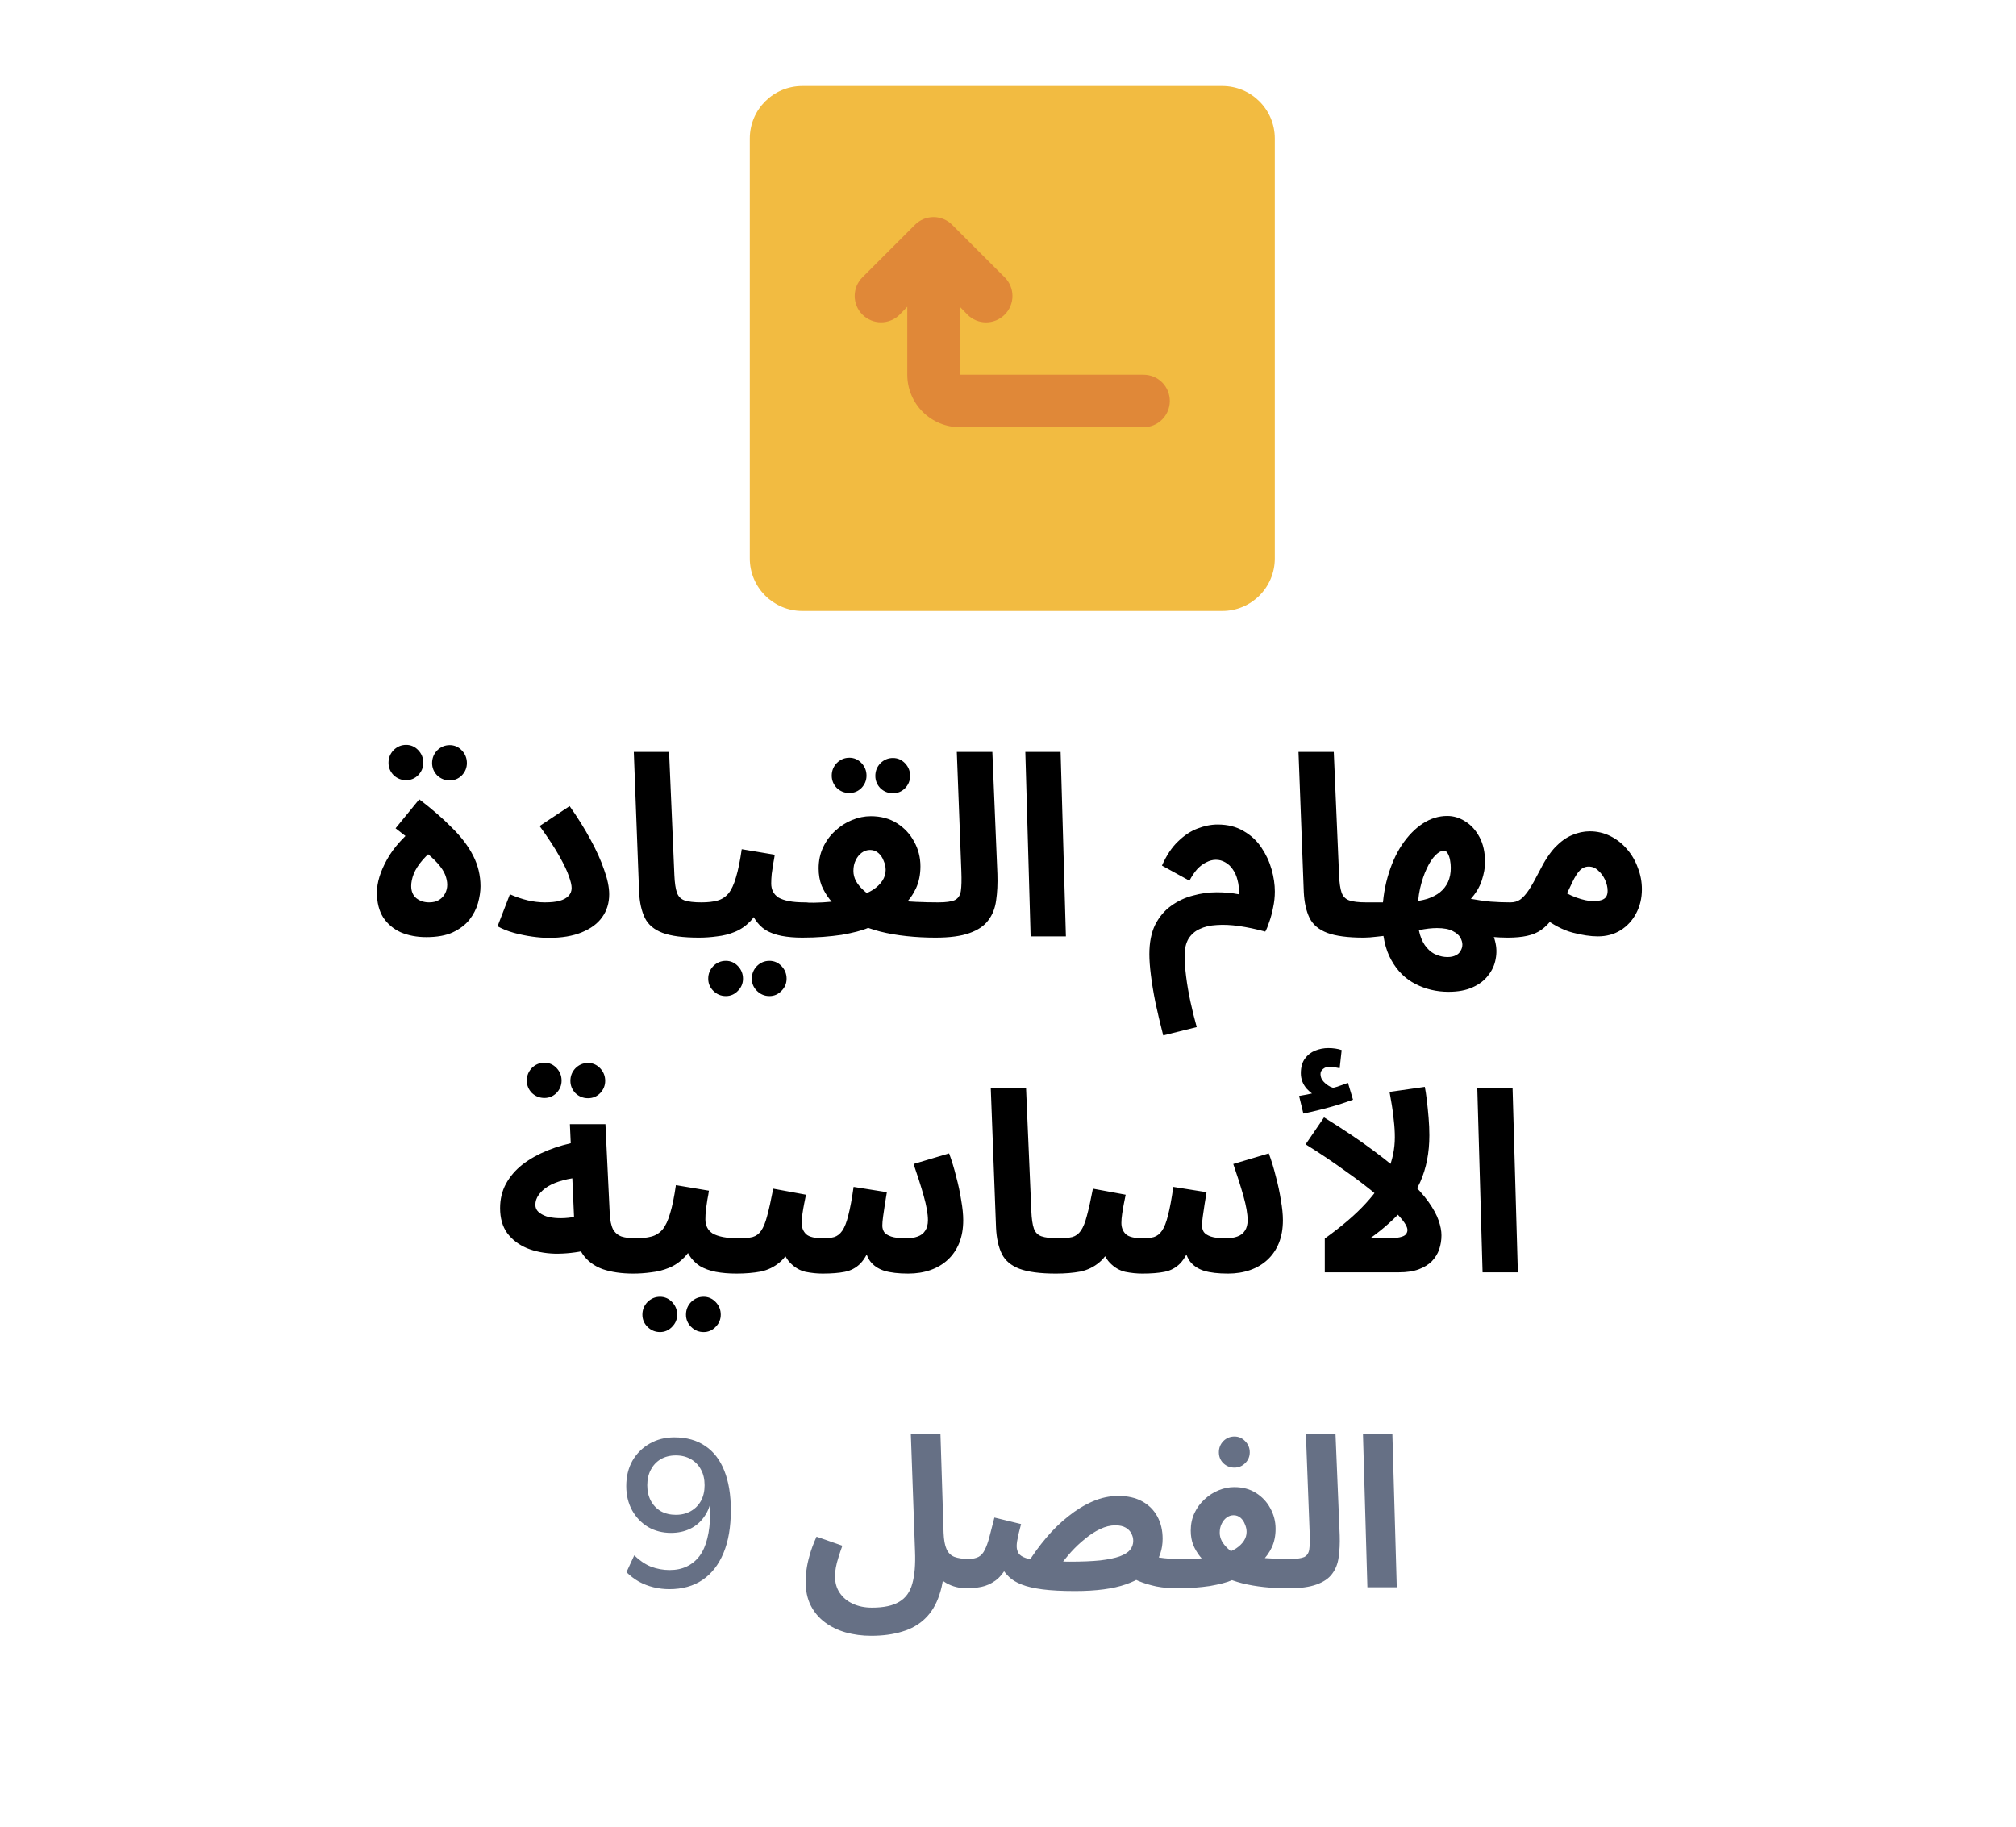 <svg width="96" height="87" viewBox="0 0 96 87" fill="none" xmlns="http://www.w3.org/2000/svg">
<g filter="url(#filter0_d_8310_1103)">
<path d="M5.373 43.115C4.621 41.806 4.245 41.15 4.098 40.454C3.967 39.838 3.967 39.202 4.098 38.585C4.245 37.889 4.621 37.234 5.373 35.924L23.59 4.192C24.342 2.882 24.718 2.227 25.244 1.751C25.71 1.33 26.258 1.011 26.854 0.817C27.527 0.597 28.279 0.597 29.783 0.597H66.217C67.721 0.597 68.473 0.597 69.147 0.817C69.742 1.011 70.29 1.33 70.756 1.751C71.282 2.227 71.658 2.882 72.41 4.192L90.627 35.924C91.379 37.234 91.755 37.889 91.902 38.585C92.033 39.202 92.033 39.838 91.902 40.454C91.755 41.15 91.379 41.806 90.627 43.115L72.41 74.847C71.658 76.157 71.282 76.812 70.756 77.288C70.29 77.71 69.742 78.028 69.147 78.223C68.473 78.443 67.721 78.443 66.217 78.443H29.783C28.279 78.443 27.527 78.443 26.854 78.223C26.258 78.028 25.71 77.71 25.244 77.288C24.718 76.812 24.342 76.157 23.59 74.847L5.373 43.115Z" fill="white"/>
</g>
<path d="M58.205 4.097H38.205C36.824 4.097 35.705 5.216 35.705 6.597V26.597C35.705 27.977 36.824 29.097 38.205 29.097H58.205C59.586 29.097 60.705 27.977 60.705 26.597V6.597C60.705 5.216 59.586 4.097 58.205 4.097Z" fill="#F2BB41"/>
<path d="M54.455 17.847H45.705V14.609L46.068 14.984C46.184 15.101 46.322 15.194 46.474 15.258C46.627 15.321 46.79 15.354 46.955 15.354C47.12 15.354 47.283 15.321 47.436 15.258C47.588 15.194 47.726 15.101 47.843 14.984C47.96 14.868 48.053 14.73 48.116 14.577C48.18 14.425 48.212 14.262 48.212 14.097C48.212 13.932 48.18 13.768 48.116 13.616C48.053 13.464 47.96 13.325 47.843 13.209L45.343 10.709C45.226 10.592 45.088 10.499 44.936 10.435C44.783 10.372 44.62 10.339 44.455 10.339C44.29 10.339 44.127 10.372 43.974 10.435C43.822 10.499 43.684 10.592 43.568 10.709L41.068 13.209C40.951 13.326 40.859 13.464 40.795 13.616C40.732 13.769 40.7 13.932 40.7 14.097C40.7 14.43 40.832 14.749 41.068 14.984C41.303 15.22 41.622 15.352 41.955 15.352C42.288 15.352 42.607 15.22 42.843 14.984L43.205 14.609V17.847C43.205 18.51 43.468 19.145 43.937 19.614C44.406 20.083 45.042 20.347 45.705 20.347H54.455C54.787 20.347 55.105 20.215 55.339 19.98C55.573 19.746 55.705 19.428 55.705 19.097C55.705 18.765 55.573 18.447 55.339 18.213C55.105 17.978 54.787 17.847 54.455 17.847Z" fill="#E08838"/>
<path d="M20.301 44.633C19.853 44.633 19.449 44.557 19.089 44.405C18.737 44.245 18.457 44.009 18.249 43.697C18.049 43.377 17.949 42.981 17.949 42.509C17.949 42.037 18.109 41.513 18.429 40.937C18.749 40.353 19.285 39.769 20.037 39.185L19.917 40.289L18.837 39.449L19.965 38.069C20.573 38.533 21.093 38.985 21.525 39.425C21.965 39.857 22.301 40.301 22.533 40.757C22.765 41.213 22.881 41.697 22.881 42.209C22.881 42.457 22.841 42.725 22.761 43.013C22.681 43.293 22.545 43.557 22.353 43.805C22.161 44.045 21.897 44.245 21.561 44.405C21.233 44.557 20.813 44.633 20.301 44.633ZM20.433 42.977C20.633 42.977 20.793 42.937 20.913 42.857C21.041 42.777 21.137 42.673 21.201 42.545C21.265 42.417 21.297 42.281 21.297 42.137C21.297 41.993 21.265 41.837 21.201 41.669C21.137 41.501 21.013 41.313 20.829 41.105C20.645 40.897 20.373 40.657 20.013 40.385L20.925 40.265C20.597 40.489 20.333 40.717 20.133 40.949C19.933 41.181 19.789 41.405 19.701 41.621C19.621 41.829 19.581 42.021 19.581 42.197C19.581 42.453 19.665 42.649 19.833 42.785C20.001 42.913 20.201 42.977 20.433 42.977ZM21.417 37.169C21.185 37.169 20.985 37.089 20.817 36.929C20.657 36.761 20.577 36.565 20.577 36.341C20.577 36.109 20.657 35.909 20.817 35.741C20.985 35.573 21.185 35.489 21.417 35.489C21.641 35.489 21.833 35.573 21.993 35.741C22.153 35.909 22.233 36.109 22.233 36.341C22.233 36.565 22.153 36.761 21.993 36.929C21.833 37.089 21.641 37.169 21.417 37.169ZM19.341 37.157C19.109 37.157 18.909 37.077 18.741 36.917C18.581 36.749 18.501 36.553 18.501 36.329C18.501 36.097 18.581 35.897 18.741 35.729C18.909 35.561 19.109 35.477 19.341 35.477C19.565 35.477 19.757 35.561 19.917 35.729C20.077 35.897 20.157 36.097 20.157 36.329C20.157 36.553 20.077 36.749 19.917 36.917C19.757 37.077 19.565 37.157 19.341 37.157ZM23.693 44.117L24.281 42.593C24.577 42.721 24.861 42.817 25.133 42.881C25.405 42.945 25.677 42.977 25.949 42.977C26.229 42.977 26.461 42.953 26.645 42.905C26.837 42.849 26.981 42.769 27.077 42.665C27.173 42.561 27.221 42.437 27.221 42.293C27.221 42.157 27.177 41.969 27.089 41.729C27.009 41.489 26.861 41.177 26.645 40.793C26.429 40.401 26.113 39.917 25.697 39.341L27.125 38.393C27.509 38.937 27.841 39.469 28.121 39.989C28.401 40.501 28.617 40.981 28.769 41.429C28.929 41.869 29.009 42.257 29.009 42.593C29.009 43.009 28.897 43.373 28.673 43.685C28.457 43.989 28.133 44.229 27.701 44.405C27.277 44.581 26.753 44.669 26.129 44.669C25.897 44.669 25.637 44.649 25.349 44.609C25.061 44.569 24.769 44.509 24.473 44.429C24.185 44.349 23.925 44.245 23.693 44.117ZM33.277 44.657C32.533 44.657 31.957 44.581 31.549 44.429C31.149 44.277 30.869 44.041 30.709 43.721C30.549 43.393 30.457 42.981 30.433 42.485L30.181 35.813H31.861L32.113 41.681C32.129 42.049 32.169 42.325 32.233 42.509C32.297 42.693 32.417 42.817 32.593 42.881C32.777 42.945 33.045 42.977 33.397 42.977C33.701 42.977 33.917 43.057 34.045 43.217C34.181 43.369 34.249 43.561 34.249 43.793C34.249 44.041 34.165 44.249 33.997 44.417C33.829 44.577 33.589 44.657 33.277 44.657ZM33.293 44.657L33.413 42.977C33.701 42.977 33.949 42.949 34.157 42.893C34.365 42.837 34.541 42.725 34.685 42.557C34.829 42.381 34.949 42.125 35.045 41.789C35.149 41.453 35.241 41.005 35.321 40.445L36.893 40.709C36.877 40.829 36.853 40.969 36.821 41.129C36.797 41.289 36.773 41.453 36.749 41.621C36.733 41.781 36.725 41.933 36.725 42.077C36.725 42.221 36.753 42.349 36.809 42.461C36.865 42.573 36.953 42.669 37.073 42.749C37.201 42.821 37.365 42.877 37.565 42.917C37.773 42.957 38.025 42.977 38.321 42.977C38.625 42.977 38.841 43.057 38.969 43.217C39.097 43.369 39.161 43.561 39.161 43.793C39.161 44.041 39.077 44.249 38.909 44.417C38.749 44.577 38.513 44.657 38.201 44.657C37.841 44.657 37.513 44.629 37.217 44.573C36.929 44.517 36.677 44.425 36.461 44.297C36.253 44.161 36.081 43.985 35.945 43.769C35.817 43.545 35.737 43.273 35.705 42.953H36.281C36.137 43.337 35.953 43.645 35.729 43.877C35.513 44.101 35.269 44.269 34.997 44.381C34.725 44.493 34.441 44.565 34.145 44.597C33.857 44.637 33.573 44.657 33.293 44.657ZM36.641 47.441C36.409 47.441 36.209 47.357 36.041 47.189C35.881 47.029 35.801 46.837 35.801 46.613C35.801 46.381 35.881 46.181 36.041 46.013C36.209 45.845 36.409 45.761 36.641 45.761C36.865 45.761 37.057 45.845 37.217 46.013C37.377 46.181 37.457 46.381 37.457 46.613C37.457 46.837 37.377 47.029 37.217 47.189C37.057 47.357 36.865 47.441 36.641 47.441ZM34.565 47.441C34.333 47.441 34.133 47.357 33.965 47.189C33.805 47.029 33.725 46.837 33.725 46.613C33.725 46.381 33.805 46.181 33.965 46.013C34.133 45.845 34.333 45.761 34.565 45.761C34.789 45.761 34.981 45.845 35.141 46.013C35.301 46.181 35.381 46.381 35.381 46.613C35.381 46.837 35.301 47.029 35.141 47.189C34.981 47.357 34.789 47.441 34.565 47.441ZM38.203 44.657L38.323 42.989C38.635 42.997 38.923 42.993 39.187 42.977C39.451 42.961 39.687 42.937 39.895 42.905C40.111 42.873 40.299 42.837 40.459 42.797C40.627 42.757 40.767 42.721 40.879 42.689C41.151 42.601 41.383 42.497 41.575 42.377C41.767 42.249 41.915 42.105 42.019 41.945C42.123 41.785 42.175 41.613 42.175 41.429C42.175 41.285 42.143 41.141 42.079 40.997C42.023 40.845 41.939 40.721 41.827 40.625C41.715 40.529 41.583 40.481 41.431 40.481C41.287 40.481 41.155 40.525 41.035 40.613C40.915 40.701 40.819 40.821 40.747 40.973C40.675 41.117 40.639 41.285 40.639 41.477C40.639 41.645 40.679 41.805 40.759 41.957C40.839 42.101 40.951 42.241 41.095 42.377C41.239 42.513 41.411 42.641 41.611 42.761L40.015 43.373C39.839 43.205 39.671 43.025 39.511 42.833C39.359 42.641 39.231 42.425 39.127 42.185C39.031 41.937 38.983 41.661 38.983 41.357C38.983 40.989 39.055 40.653 39.199 40.349C39.343 40.045 39.535 39.785 39.775 39.569C40.015 39.345 40.283 39.173 40.579 39.053C40.875 38.933 41.171 38.873 41.467 38.873C41.947 38.873 42.363 38.985 42.715 39.209C43.067 39.433 43.339 39.725 43.531 40.085C43.731 40.445 43.831 40.837 43.831 41.261C43.831 41.653 43.759 42.005 43.615 42.317C43.471 42.621 43.275 42.893 43.027 43.133C42.787 43.365 42.519 43.569 42.223 43.745C41.935 43.921 41.643 44.069 41.347 44.189C41.203 44.253 41.023 44.313 40.807 44.369C40.591 44.425 40.347 44.477 40.075 44.525C39.803 44.565 39.511 44.597 39.199 44.621C38.887 44.645 38.555 44.657 38.203 44.657ZM44.539 44.657C44.075 44.657 43.619 44.633 43.171 44.585C42.723 44.537 42.307 44.465 41.923 44.369C41.547 44.273 41.219 44.157 40.939 44.021L41.767 42.725C42.007 42.789 42.287 42.841 42.607 42.881C42.935 42.913 43.275 42.937 43.627 42.953C43.987 42.969 44.331 42.977 44.659 42.977C44.963 42.977 45.179 43.057 45.307 43.217C45.443 43.369 45.511 43.561 45.511 43.793C45.511 44.041 45.427 44.249 45.259 44.417C45.091 44.577 44.851 44.657 44.539 44.657ZM42.523 37.781C42.291 37.781 42.091 37.701 41.923 37.541C41.763 37.373 41.683 37.177 41.683 36.953C41.683 36.721 41.763 36.521 41.923 36.353C42.091 36.185 42.291 36.101 42.523 36.101C42.747 36.101 42.939 36.185 43.099 36.353C43.259 36.521 43.339 36.721 43.339 36.953C43.339 37.177 43.259 37.373 43.099 37.541C42.939 37.701 42.747 37.781 42.523 37.781ZM40.447 37.769C40.215 37.769 40.015 37.689 39.847 37.529C39.687 37.361 39.607 37.165 39.607 36.941C39.607 36.709 39.687 36.509 39.847 36.341C40.015 36.173 40.215 36.089 40.447 36.089C40.671 36.089 40.863 36.173 41.023 36.341C41.183 36.509 41.263 36.709 41.263 36.941C41.263 37.165 41.183 37.361 41.023 37.529C40.863 37.689 40.671 37.769 40.447 37.769ZM44.555 44.657L44.675 42.977C45.043 42.977 45.307 42.941 45.467 42.869C45.627 42.789 45.723 42.645 45.755 42.437C45.787 42.221 45.795 41.909 45.779 41.501L45.563 35.813H47.255L47.495 41.621C47.511 42.085 47.491 42.505 47.435 42.881C47.387 43.249 47.263 43.565 47.063 43.829C46.871 44.093 46.571 44.297 46.163 44.441C45.763 44.585 45.227 44.657 44.555 44.657ZM49.077 44.597L48.825 35.813H50.505L50.757 44.597H49.077ZM55.391 49.313C55.247 48.753 55.123 48.229 55.019 47.741C54.923 47.261 54.851 46.825 54.803 46.433C54.755 46.049 54.731 45.721 54.731 45.449C54.731 44.889 54.823 44.421 55.007 44.045C55.199 43.669 55.451 43.369 55.763 43.145C56.083 42.913 56.431 42.749 56.807 42.653C57.183 42.549 57.559 42.497 57.935 42.497C58.319 42.497 58.671 42.529 58.991 42.593C59.007 42.345 58.987 42.121 58.931 41.921C58.883 41.721 58.807 41.549 58.703 41.405C58.607 41.261 58.487 41.149 58.343 41.069C58.207 40.989 58.059 40.949 57.899 40.949C57.747 40.949 57.595 40.989 57.443 41.069C57.291 41.141 57.147 41.249 57.011 41.393C56.883 41.537 56.759 41.721 56.639 41.945L55.331 41.225C55.547 40.737 55.803 40.353 56.099 40.073C56.395 39.785 56.703 39.581 57.023 39.461C57.351 39.333 57.671 39.269 57.983 39.269C58.463 39.269 58.875 39.373 59.219 39.581C59.571 39.781 59.855 40.045 60.071 40.373C60.287 40.693 60.447 41.037 60.551 41.405C60.655 41.773 60.707 42.125 60.707 42.461C60.707 42.717 60.679 42.973 60.623 43.229C60.575 43.477 60.515 43.701 60.443 43.901C60.379 44.101 60.315 44.257 60.251 44.369C59.811 44.249 59.395 44.161 59.003 44.105C58.611 44.049 58.255 44.033 57.935 44.057C57.623 44.073 57.351 44.137 57.119 44.249C56.895 44.353 56.719 44.509 56.591 44.717C56.471 44.925 56.411 45.189 56.411 45.509C56.411 45.805 56.435 46.141 56.483 46.517C56.531 46.901 56.599 47.297 56.687 47.705C56.775 48.113 56.875 48.517 56.987 48.917L55.391 49.313ZM64.929 44.657C64.185 44.657 63.609 44.581 63.201 44.429C62.801 44.277 62.521 44.041 62.361 43.721C62.201 43.393 62.109 42.981 62.085 42.485L61.833 35.813H63.513L63.765 41.681C63.781 42.049 63.821 42.325 63.885 42.509C63.949 42.693 64.069 42.817 64.245 42.881C64.429 42.945 64.697 42.977 65.049 42.977C65.353 42.977 65.569 43.057 65.697 43.217C65.833 43.369 65.901 43.561 65.901 43.793C65.901 44.041 65.817 44.249 65.649 44.417C65.481 44.577 65.241 44.657 64.929 44.657ZM68.977 47.237C68.409 47.237 67.885 47.113 67.405 46.865C66.925 46.625 66.541 46.245 66.253 45.725C65.965 45.213 65.821 44.553 65.821 43.745C65.821 43.033 65.905 42.381 66.073 41.789C66.241 41.189 66.469 40.673 66.757 40.241C67.053 39.801 67.385 39.461 67.753 39.221C68.121 38.981 68.509 38.861 68.917 38.861C69.221 38.861 69.509 38.949 69.781 39.125C70.053 39.293 70.277 39.541 70.453 39.869C70.629 40.197 70.717 40.597 70.717 41.069C70.717 41.325 70.665 41.613 70.561 41.933C70.457 42.253 70.273 42.557 70.009 42.845C69.753 43.125 69.393 43.349 68.929 43.517L69.217 42.569C69.473 42.665 69.749 42.745 70.045 42.809C70.341 42.865 70.649 42.909 70.969 42.941C71.289 42.965 71.601 42.977 71.905 42.977C72.209 42.977 72.425 43.057 72.553 43.217C72.689 43.369 72.757 43.561 72.757 43.793C72.757 44.041 72.673 44.249 72.505 44.417C72.337 44.577 72.097 44.657 71.785 44.657C71.561 44.657 71.305 44.645 71.017 44.621C70.737 44.597 70.461 44.565 70.189 44.525C69.925 44.485 69.701 44.441 69.517 44.393L70.825 44.093C71.009 44.317 71.133 44.565 71.197 44.837C71.269 45.117 71.277 45.397 71.221 45.677C71.173 45.957 71.057 46.213 70.873 46.445C70.697 46.685 70.449 46.877 70.129 47.021C69.817 47.165 69.433 47.237 68.977 47.237ZM64.945 44.657L65.065 42.977C65.201 42.977 65.381 42.977 65.605 42.977C65.837 42.977 66.041 42.977 66.217 42.977L66.349 44.501C66.117 44.549 65.865 44.585 65.593 44.609C65.329 44.641 65.113 44.657 64.945 44.657ZM68.929 45.581C69.089 45.581 69.221 45.553 69.325 45.497C69.429 45.449 69.505 45.377 69.553 45.281C69.609 45.193 69.637 45.093 69.637 44.981C69.637 44.885 69.605 44.777 69.541 44.657C69.477 44.537 69.357 44.433 69.181 44.345C69.005 44.249 68.753 44.201 68.425 44.201C68.305 44.201 68.173 44.209 68.029 44.225C67.893 44.241 67.745 44.265 67.585 44.297C67.425 44.321 67.261 44.353 67.093 44.393L67.153 42.953C67.457 42.929 67.729 42.881 67.969 42.809C68.209 42.729 68.409 42.625 68.569 42.497C68.737 42.361 68.865 42.197 68.953 42.005C69.041 41.813 69.085 41.589 69.085 41.333C69.085 41.205 69.073 41.081 69.049 40.961C69.025 40.833 68.989 40.729 68.941 40.649C68.893 40.561 68.833 40.517 68.761 40.517C68.633 40.517 68.497 40.589 68.353 40.733C68.209 40.877 68.073 41.085 67.945 41.357C67.817 41.621 67.709 41.941 67.621 42.317C67.541 42.685 67.501 43.097 67.501 43.553C67.501 43.937 67.541 44.261 67.621 44.525C67.701 44.781 67.809 44.985 67.945 45.137C68.081 45.297 68.233 45.409 68.401 45.473C68.577 45.545 68.753 45.581 68.929 45.581ZM71.801 44.657L71.921 42.977C72.105 42.977 72.261 42.933 72.389 42.845C72.525 42.749 72.665 42.593 72.809 42.377C72.953 42.153 73.121 41.853 73.313 41.477C73.553 40.997 73.801 40.621 74.057 40.349C74.321 40.077 74.589 39.885 74.861 39.773C75.141 39.653 75.421 39.593 75.701 39.593C76.053 39.593 76.381 39.669 76.685 39.821C76.989 39.973 77.253 40.181 77.477 40.445C77.701 40.701 77.873 40.997 77.993 41.333C78.121 41.661 78.185 42.001 78.185 42.353C78.185 42.777 78.093 43.161 77.909 43.505C77.733 43.841 77.485 44.109 77.165 44.309C76.853 44.501 76.493 44.597 76.085 44.597C75.741 44.597 75.341 44.537 74.885 44.417C74.429 44.297 73.949 44.045 73.445 43.661L74.057 42.209C74.417 42.457 74.753 42.637 75.065 42.749C75.385 42.861 75.649 42.917 75.857 42.917C76.017 42.917 76.149 42.901 76.253 42.869C76.357 42.837 76.433 42.785 76.481 42.713C76.529 42.641 76.553 42.545 76.553 42.425C76.553 42.257 76.513 42.085 76.433 41.909C76.353 41.733 76.245 41.585 76.109 41.465C75.981 41.337 75.829 41.273 75.653 41.273C75.485 41.273 75.341 41.337 75.221 41.465C75.109 41.585 74.997 41.761 74.885 41.993C74.781 42.217 74.653 42.481 74.501 42.785C74.317 43.153 74.137 43.461 73.961 43.709C73.785 43.949 73.597 44.141 73.397 44.285C73.205 44.421 72.977 44.517 72.713 44.573C72.457 44.629 72.153 44.657 71.801 44.657ZM30.162 60.657C29.594 60.657 29.102 60.585 28.686 60.441C28.278 60.289 27.962 60.049 27.738 59.721C27.514 59.385 27.386 58.937 27.354 58.377L27.138 53.541H28.83L29.034 57.789C29.05 58.117 29.102 58.369 29.19 58.545C29.286 58.713 29.422 58.829 29.598 58.893C29.774 58.949 30.002 58.977 30.282 58.977C30.586 58.977 30.802 59.057 30.93 59.217C31.058 59.369 31.122 59.561 31.122 59.793C31.122 60.041 31.038 60.249 30.87 60.417C30.71 60.577 30.474 60.657 30.162 60.657ZM27.966 59.541C27.43 59.661 26.914 59.717 26.418 59.709C25.922 59.693 25.478 59.605 25.086 59.445C24.694 59.277 24.382 59.037 24.15 58.725C23.926 58.413 23.814 58.017 23.814 57.537C23.814 57.113 23.906 56.729 24.09 56.385C24.282 56.033 24.546 55.725 24.882 55.461C25.226 55.197 25.626 54.973 26.082 54.789C26.538 54.605 27.034 54.465 27.57 54.369L27.738 56.073C27.394 56.089 27.082 56.137 26.802 56.217C26.53 56.289 26.294 56.385 26.094 56.505C25.902 56.625 25.754 56.761 25.65 56.913C25.546 57.057 25.494 57.213 25.494 57.381C25.494 57.517 25.542 57.629 25.638 57.717C25.734 57.805 25.862 57.877 26.022 57.933C26.182 57.981 26.366 58.009 26.574 58.017C26.782 58.025 26.994 58.013 27.21 57.981C27.434 57.949 27.654 57.897 27.87 57.825L27.966 59.541ZM28.002 52.305C27.77 52.305 27.57 52.225 27.402 52.065C27.242 51.897 27.162 51.701 27.162 51.477C27.162 51.245 27.242 51.045 27.402 50.877C27.57 50.709 27.77 50.625 28.002 50.625C28.226 50.625 28.418 50.709 28.578 50.877C28.738 51.045 28.818 51.245 28.818 51.477C28.818 51.701 28.738 51.897 28.578 52.065C28.418 52.225 28.226 52.305 28.002 52.305ZM25.926 52.293C25.694 52.293 25.494 52.213 25.326 52.053C25.166 51.885 25.086 51.689 25.086 51.465C25.086 51.233 25.166 51.033 25.326 50.865C25.494 50.697 25.694 50.613 25.926 50.613C26.15 50.613 26.342 50.697 26.502 50.865C26.662 51.033 26.742 51.233 26.742 51.465C26.742 51.689 26.662 51.885 26.502 52.053C26.342 52.213 26.15 52.293 25.926 52.293ZM30.158 60.657L30.278 58.977C30.566 58.977 30.814 58.949 31.022 58.893C31.23 58.837 31.406 58.725 31.55 58.557C31.694 58.381 31.814 58.125 31.91 57.789C32.014 57.453 32.106 57.005 32.186 56.445L33.758 56.709C33.742 56.829 33.718 56.969 33.686 57.129C33.662 57.289 33.638 57.453 33.614 57.621C33.598 57.781 33.59 57.933 33.59 58.077C33.59 58.221 33.618 58.349 33.674 58.461C33.73 58.573 33.818 58.669 33.938 58.749C34.066 58.821 34.23 58.877 34.43 58.917C34.638 58.957 34.89 58.977 35.186 58.977C35.49 58.977 35.706 59.057 35.834 59.217C35.962 59.369 36.026 59.561 36.026 59.793C36.026 60.041 35.942 60.249 35.774 60.417C35.614 60.577 35.378 60.657 35.066 60.657C34.706 60.657 34.378 60.629 34.082 60.573C33.794 60.517 33.542 60.425 33.326 60.297C33.118 60.161 32.946 59.985 32.81 59.769C32.682 59.545 32.602 59.273 32.57 58.953H33.146C33.002 59.337 32.818 59.645 32.594 59.877C32.378 60.101 32.134 60.269 31.862 60.381C31.59 60.493 31.306 60.565 31.01 60.597C30.722 60.637 30.438 60.657 30.158 60.657ZM33.506 63.441C33.274 63.441 33.074 63.357 32.906 63.189C32.746 63.029 32.666 62.837 32.666 62.613C32.666 62.381 32.746 62.181 32.906 62.013C33.074 61.845 33.274 61.761 33.506 61.761C33.73 61.761 33.922 61.845 34.082 62.013C34.242 62.181 34.322 62.381 34.322 62.613C34.322 62.837 34.242 63.029 34.082 63.189C33.922 63.357 33.73 63.441 33.506 63.441ZM31.43 63.441C31.198 63.441 30.998 63.357 30.83 63.189C30.67 63.029 30.59 62.837 30.59 62.613C30.59 62.381 30.67 62.181 30.83 62.013C30.998 61.845 31.198 61.761 31.43 61.761C31.654 61.761 31.846 61.845 32.006 62.013C32.166 62.181 32.246 62.381 32.246 62.613C32.246 62.837 32.166 63.029 32.006 63.189C31.846 63.357 31.654 63.441 31.43 63.441ZM35.068 60.657L35.188 58.977C35.452 58.977 35.668 58.957 35.836 58.917C36.004 58.869 36.14 58.769 36.244 58.617C36.356 58.457 36.452 58.221 36.532 57.909C36.62 57.589 36.716 57.157 36.82 56.613L38.38 56.901C38.356 57.021 38.328 57.161 38.296 57.321C38.264 57.481 38.236 57.645 38.212 57.813C38.188 57.973 38.176 58.117 38.176 58.245C38.176 58.469 38.248 58.649 38.392 58.785C38.536 58.913 38.808 58.977 39.208 58.977C39.408 58.977 39.58 58.957 39.724 58.917C39.876 58.869 40.004 58.769 40.108 58.617C40.22 58.457 40.316 58.213 40.396 57.885C40.484 57.549 40.568 57.097 40.648 56.529L42.232 56.781C42.2 56.965 42.168 57.161 42.136 57.369C42.104 57.577 42.076 57.769 42.052 57.945C42.028 58.121 42.016 58.265 42.016 58.377C42.016 58.481 42.044 58.581 42.1 58.677C42.164 58.765 42.276 58.837 42.436 58.893C42.604 58.949 42.84 58.977 43.144 58.977C43.36 58.977 43.544 58.949 43.696 58.893C43.856 58.837 43.976 58.745 44.056 58.617C44.144 58.489 44.188 58.321 44.188 58.113C44.188 57.817 44.12 57.429 43.984 56.949C43.848 56.469 43.688 55.965 43.504 55.437L45.196 54.933C45.324 55.277 45.436 55.645 45.532 56.037C45.636 56.421 45.716 56.797 45.772 57.165C45.836 57.525 45.868 57.841 45.868 58.113C45.868 58.521 45.804 58.885 45.676 59.205C45.548 59.517 45.368 59.781 45.136 59.997C44.904 60.213 44.628 60.377 44.308 60.489C43.988 60.601 43.636 60.657 43.252 60.657C42.788 60.657 42.408 60.613 42.112 60.525C41.816 60.429 41.588 60.273 41.428 60.057C41.276 59.833 41.176 59.529 41.128 59.145H41.536C41.368 59.617 41.18 59.961 40.972 60.177C40.764 60.385 40.516 60.517 40.228 60.573C39.948 60.629 39.596 60.657 39.172 60.657C38.908 60.657 38.636 60.629 38.356 60.573C38.084 60.509 37.84 60.365 37.624 60.141C37.408 59.917 37.248 59.569 37.144 59.097L37.792 59.073C37.624 59.545 37.404 59.893 37.132 60.117C36.868 60.341 36.564 60.489 36.22 60.561C35.876 60.625 35.492 60.657 35.068 60.657ZM50.275 60.657C49.531 60.657 48.955 60.581 48.547 60.429C48.147 60.277 47.867 60.041 47.707 59.721C47.547 59.393 47.455 58.981 47.431 58.485L47.179 51.813H48.859L49.111 57.681C49.127 58.049 49.167 58.325 49.231 58.509C49.295 58.693 49.415 58.817 49.591 58.881C49.775 58.945 50.043 58.977 50.395 58.977C50.699 58.977 50.915 59.057 51.043 59.217C51.179 59.369 51.247 59.561 51.247 59.793C51.247 60.041 51.163 60.249 50.995 60.417C50.827 60.577 50.587 60.657 50.275 60.657ZM50.291 60.657L50.411 58.977C50.675 58.977 50.891 58.957 51.059 58.917C51.227 58.869 51.363 58.769 51.467 58.617C51.579 58.457 51.675 58.221 51.755 57.909C51.843 57.589 51.939 57.157 52.043 56.613L53.603 56.901C53.579 57.021 53.551 57.161 53.519 57.321C53.487 57.481 53.459 57.645 53.435 57.813C53.411 57.973 53.399 58.117 53.399 58.245C53.399 58.469 53.471 58.649 53.615 58.785C53.759 58.913 54.031 58.977 54.431 58.977C54.631 58.977 54.803 58.957 54.947 58.917C55.099 58.869 55.227 58.769 55.331 58.617C55.443 58.457 55.539 58.213 55.619 57.885C55.707 57.549 55.791 57.097 55.871 56.529L57.455 56.781C57.423 56.965 57.391 57.161 57.359 57.369C57.327 57.577 57.299 57.769 57.275 57.945C57.251 58.121 57.239 58.265 57.239 58.377C57.239 58.481 57.267 58.581 57.323 58.677C57.387 58.765 57.499 58.837 57.659 58.893C57.827 58.949 58.063 58.977 58.367 58.977C58.583 58.977 58.767 58.949 58.919 58.893C59.079 58.837 59.199 58.745 59.279 58.617C59.367 58.489 59.411 58.321 59.411 58.113C59.411 57.817 59.343 57.429 59.207 56.949C59.071 56.469 58.911 55.965 58.727 55.437L60.419 54.933C60.547 55.277 60.659 55.645 60.755 56.037C60.859 56.421 60.939 56.797 60.995 57.165C61.059 57.525 61.091 57.841 61.091 58.113C61.091 58.521 61.027 58.885 60.899 59.205C60.771 59.517 60.591 59.781 60.359 59.997C60.127 60.213 59.851 60.377 59.531 60.489C59.211 60.601 58.859 60.657 58.475 60.657C58.011 60.657 57.631 60.613 57.335 60.525C57.039 60.429 56.811 60.273 56.651 60.057C56.499 59.833 56.399 59.529 56.351 59.145H56.759C56.591 59.617 56.403 59.961 56.195 60.177C55.987 60.385 55.739 60.517 55.451 60.573C55.171 60.629 54.819 60.657 54.395 60.657C54.131 60.657 53.859 60.629 53.579 60.573C53.307 60.509 53.063 60.365 52.847 60.141C52.631 59.917 52.471 59.569 52.367 59.097L53.015 59.073C52.847 59.545 52.627 59.893 52.355 60.117C52.091 60.341 51.787 60.489 51.443 60.561C51.099 60.625 50.715 60.657 50.291 60.657ZM66.421 54.165C66.421 53.901 66.405 53.637 66.373 53.373C66.349 53.109 66.317 52.861 66.277 52.629C66.237 52.389 66.201 52.181 66.169 52.005L67.849 51.765C67.881 51.925 67.913 52.137 67.945 52.401C67.977 52.665 68.005 52.945 68.029 53.241C68.053 53.529 68.065 53.805 68.065 54.069C68.065 54.485 68.029 54.877 67.957 55.245C67.885 55.613 67.777 55.961 67.633 56.289C67.489 56.609 67.309 56.917 67.093 57.213L66.877 57.501C66.669 57.757 66.425 58.009 66.145 58.257C65.873 58.505 65.573 58.745 65.245 58.977H66.025C66.297 58.977 66.505 58.961 66.649 58.929C66.793 58.897 66.889 58.853 66.937 58.797C66.993 58.733 67.021 58.661 67.021 58.581C67.021 58.437 66.897 58.225 66.649 57.945C66.401 57.657 66.057 57.329 65.617 56.961C65.177 56.585 64.661 56.189 64.069 55.773C63.485 55.349 62.853 54.925 62.173 54.501L63.049 53.217C63.993 53.801 64.789 54.337 65.437 54.825C66.093 55.313 66.629 55.757 67.045 56.157C67.469 56.557 67.797 56.921 68.029 57.249C68.261 57.577 68.421 57.873 68.509 58.137C68.597 58.393 68.641 58.625 68.641 58.833C68.641 59.065 68.605 59.289 68.533 59.505C68.461 59.713 68.345 59.901 68.185 60.069C68.025 60.229 67.817 60.357 67.561 60.453C67.305 60.549 66.989 60.597 66.613 60.597H63.085V58.989C63.909 58.397 64.561 57.837 65.041 57.309C65.529 56.781 65.881 56.261 66.097 55.749C66.313 55.237 66.421 54.709 66.421 54.165ZM62.065 53.037L61.861 52.197C62.141 52.149 62.349 52.109 62.485 52.077C62.629 52.045 62.781 52.009 62.941 51.969L62.821 52.269C62.613 52.197 62.413 52.057 62.221 51.849C62.037 51.633 61.945 51.389 61.945 51.117C61.945 50.829 62.009 50.597 62.137 50.421C62.265 50.245 62.429 50.117 62.629 50.037C62.829 49.957 63.037 49.917 63.253 49.917C63.373 49.917 63.485 49.925 63.589 49.941C63.701 49.957 63.801 49.981 63.889 50.013L63.793 50.877C63.713 50.861 63.633 50.845 63.553 50.829C63.473 50.813 63.385 50.805 63.289 50.805C63.185 50.805 63.089 50.841 63.001 50.913C62.921 50.977 62.881 51.057 62.881 51.153C62.881 51.289 62.929 51.409 63.025 51.513C63.121 51.617 63.233 51.701 63.361 51.765C63.497 51.821 63.609 51.853 63.697 51.861L63.037 51.933C63.253 51.877 63.457 51.821 63.649 51.765C63.841 51.701 64.021 51.637 64.189 51.573L64.429 52.377C64.229 52.449 63.993 52.529 63.721 52.617C63.457 52.697 63.181 52.773 62.893 52.845C62.613 52.917 62.337 52.981 62.065 53.037ZM70.599 60.597L70.347 51.813H72.027L72.279 60.597H70.599Z" fill="black"/>
<path d="M31.872 75.687C31.619 75.687 31.369 75.657 31.122 75.597C30.876 75.537 30.642 75.447 30.422 75.327C30.202 75.2 30.006 75.05 29.832 74.877L30.202 74.077C30.456 74.323 30.722 74.503 31.002 74.617C31.289 74.723 31.582 74.777 31.882 74.777C32.196 74.777 32.469 74.72 32.702 74.607C32.942 74.493 33.146 74.327 33.312 74.107C33.479 73.88 33.602 73.6 33.682 73.267C33.769 72.927 33.812 72.54 33.812 72.107V71.417H33.862C33.809 71.743 33.692 72.027 33.512 72.267C33.339 72.507 33.119 72.69 32.852 72.817C32.586 72.943 32.286 73.007 31.952 73.007C31.546 73.007 31.182 72.913 30.862 72.727C30.542 72.533 30.289 72.27 30.102 71.937C29.916 71.597 29.822 71.21 29.822 70.777C29.822 70.323 29.919 69.923 30.112 69.577C30.312 69.23 30.586 68.957 30.932 68.757C31.279 68.557 31.672 68.457 32.112 68.457C32.692 68.457 33.182 68.593 33.582 68.867C33.982 69.133 34.286 69.527 34.492 70.047C34.699 70.567 34.802 71.193 34.802 71.927C34.802 72.727 34.686 73.407 34.452 73.967C34.219 74.527 33.886 74.953 33.452 75.247C33.019 75.54 32.492 75.687 31.872 75.687ZM32.182 72.147C32.456 72.147 32.696 72.087 32.902 71.967C33.109 71.847 33.269 71.683 33.382 71.477C33.496 71.263 33.552 71.017 33.552 70.737C33.552 70.45 33.496 70.203 33.382 69.997C33.269 69.783 33.109 69.617 32.902 69.497C32.696 69.377 32.456 69.317 32.182 69.317C31.909 69.317 31.669 69.377 31.462 69.497C31.262 69.617 31.106 69.783 30.992 69.997C30.879 70.21 30.822 70.457 30.822 70.737C30.822 71.017 30.879 71.263 30.992 71.477C31.106 71.69 31.266 71.857 31.472 71.977C31.679 72.09 31.916 72.147 32.182 72.147ZM38.363 75.317C38.363 75.163 38.376 74.983 38.403 74.777C38.429 74.57 38.479 74.337 38.553 74.077C38.626 73.81 38.736 73.513 38.883 73.187L40.113 73.617C40.039 73.823 39.976 74.013 39.923 74.187C39.869 74.353 39.829 74.51 39.803 74.657C39.776 74.797 39.763 74.937 39.763 75.077C39.763 75.377 39.836 75.637 39.983 75.857C40.136 76.083 40.343 76.257 40.603 76.377C40.869 76.503 41.176 76.567 41.523 76.567C42.089 76.567 42.523 76.473 42.823 76.287C43.129 76.107 43.336 75.82 43.443 75.427C43.556 75.027 43.599 74.51 43.573 73.877L43.373 68.277H44.783L44.933 73.007C44.946 73.34 44.993 73.597 45.073 73.777C45.153 73.957 45.276 74.08 45.443 74.147C45.616 74.213 45.839 74.247 46.113 74.247C46.366 74.247 46.546 74.313 46.653 74.447C46.759 74.573 46.813 74.733 46.813 74.927C46.813 75.133 46.743 75.307 46.603 75.447C46.463 75.58 46.266 75.647 46.013 75.647C45.866 75.647 45.709 75.627 45.543 75.587C45.376 75.547 45.216 75.483 45.063 75.397C44.909 75.31 44.776 75.197 44.663 75.057C44.549 74.91 44.473 74.73 44.433 74.517L44.973 74.247C44.973 74.92 44.893 75.49 44.733 75.957C44.579 76.423 44.353 76.8 44.053 77.087C43.759 77.373 43.396 77.58 42.963 77.707C42.536 77.84 42.043 77.907 41.483 77.907C41.056 77.907 40.653 77.853 40.273 77.747C39.899 77.64 39.569 77.48 39.283 77.267C38.996 77.053 38.769 76.783 38.603 76.457C38.443 76.137 38.363 75.757 38.363 75.317ZM56.043 75.647C55.703 75.647 55.376 75.617 55.063 75.557C54.749 75.49 54.466 75.403 54.213 75.297C53.966 75.19 53.763 75.07 53.603 74.937L54.503 73.967C54.743 74.067 54.989 74.14 55.243 74.187C55.496 74.227 55.796 74.247 56.143 74.247C56.396 74.247 56.576 74.313 56.683 74.447C56.796 74.573 56.853 74.733 56.853 74.927C56.853 75.133 56.783 75.307 56.643 75.447C56.503 75.58 56.303 75.647 56.043 75.647ZM51.193 75.777C50.573 75.777 50.056 75.75 49.643 75.697C49.236 75.643 48.906 75.567 48.653 75.467C48.399 75.367 48.199 75.247 48.053 75.107C47.906 74.967 47.786 74.813 47.693 74.647L47.973 74.567C47.806 74.887 47.616 75.123 47.403 75.277C47.189 75.43 46.966 75.53 46.733 75.577C46.499 75.623 46.259 75.647 46.013 75.647L46.113 74.247C46.319 74.247 46.483 74.213 46.603 74.147C46.723 74.08 46.819 73.97 46.893 73.817C46.973 73.663 47.046 73.46 47.113 73.207C47.179 72.953 47.259 72.643 47.353 72.277L48.623 72.587C48.576 72.767 48.536 72.923 48.503 73.057C48.476 73.19 48.453 73.307 48.433 73.407C48.419 73.5 48.413 73.577 48.413 73.637C48.413 73.763 48.443 73.877 48.503 73.977C48.563 74.07 48.679 74.147 48.853 74.207C49.026 74.26 49.279 74.303 49.613 74.337C49.953 74.363 50.396 74.377 50.943 74.377C51.523 74.377 52.006 74.357 52.393 74.317C52.779 74.27 53.086 74.207 53.313 74.127C53.546 74.04 53.713 73.937 53.813 73.817C53.913 73.69 53.963 73.547 53.963 73.387C53.963 73.26 53.933 73.143 53.873 73.037C53.819 72.923 53.729 72.83 53.603 72.757C53.476 72.683 53.313 72.647 53.113 72.647C52.873 72.647 52.629 72.707 52.383 72.827C52.143 72.94 51.906 73.093 51.673 73.287C51.439 73.473 51.216 73.683 51.003 73.917C50.796 74.15 50.609 74.383 50.443 74.617L48.943 74.447C49.203 74.027 49.496 73.623 49.823 73.237C50.149 72.85 50.499 72.51 50.873 72.217C51.246 71.917 51.633 71.68 52.033 71.507C52.433 71.333 52.839 71.247 53.253 71.247C53.699 71.247 54.079 71.333 54.393 71.507C54.706 71.68 54.946 71.92 55.113 72.227C55.279 72.533 55.363 72.887 55.363 73.287C55.363 73.773 55.223 74.203 54.943 74.577C54.669 74.95 54.226 75.243 53.613 75.457C53.006 75.67 52.199 75.777 51.193 75.777ZM56.052 75.647L56.152 74.257C56.412 74.263 56.652 74.26 56.872 74.247C57.092 74.233 57.288 74.213 57.462 74.187C57.642 74.16 57.798 74.13 57.932 74.097C58.072 74.063 58.188 74.033 58.282 74.007C58.508 73.933 58.702 73.847 58.862 73.747C59.022 73.64 59.145 73.52 59.232 73.387C59.319 73.253 59.362 73.11 59.362 72.957C59.362 72.837 59.335 72.717 59.282 72.597C59.235 72.47 59.165 72.367 59.072 72.287C58.978 72.207 58.868 72.167 58.742 72.167C58.622 72.167 58.512 72.203 58.412 72.277C58.312 72.35 58.232 72.45 58.172 72.577C58.112 72.697 58.082 72.837 58.082 72.997C58.082 73.137 58.115 73.27 58.182 73.397C58.248 73.517 58.342 73.633 58.462 73.747C58.582 73.86 58.725 73.967 58.892 74.067L57.562 74.577C57.415 74.437 57.275 74.287 57.142 74.127C57.015 73.967 56.908 73.787 56.822 73.587C56.742 73.38 56.702 73.15 56.702 72.897C56.702 72.59 56.762 72.31 56.882 72.057C57.002 71.803 57.162 71.587 57.362 71.407C57.562 71.22 57.785 71.077 58.032 70.977C58.279 70.877 58.525 70.827 58.772 70.827C59.172 70.827 59.519 70.92 59.812 71.107C60.105 71.293 60.332 71.537 60.492 71.837C60.658 72.137 60.742 72.463 60.742 72.817C60.742 73.143 60.682 73.437 60.562 73.697C60.442 73.95 60.279 74.177 60.072 74.377C59.872 74.57 59.648 74.74 59.402 74.887C59.162 75.033 58.919 75.157 58.672 75.257C58.552 75.31 58.402 75.36 58.222 75.407C58.042 75.453 57.839 75.497 57.612 75.537C57.385 75.57 57.142 75.597 56.882 75.617C56.622 75.637 56.345 75.647 56.052 75.647ZM61.332 75.647C60.945 75.647 60.565 75.627 60.192 75.587C59.819 75.547 59.472 75.487 59.152 75.407C58.839 75.327 58.565 75.23 58.332 75.117L59.022 74.037C59.222 74.09 59.455 74.133 59.722 74.167C59.995 74.193 60.279 74.213 60.572 74.227C60.872 74.24 61.158 74.247 61.432 74.247C61.685 74.247 61.865 74.313 61.972 74.447C62.085 74.573 62.142 74.733 62.142 74.927C62.142 75.133 62.072 75.307 61.932 75.447C61.792 75.58 61.592 75.647 61.332 75.647ZM58.782 69.897C58.575 69.897 58.398 69.827 58.252 69.687C58.112 69.547 58.042 69.373 58.042 69.167C58.042 68.96 58.112 68.783 58.252 68.637C58.398 68.49 58.575 68.417 58.782 68.417C58.982 68.417 59.152 68.49 59.292 68.637C59.438 68.783 59.512 68.96 59.512 69.167C59.512 69.373 59.438 69.547 59.292 69.687C59.152 69.827 58.982 69.897 58.782 69.897ZM61.345 75.647L61.445 74.247C61.751 74.247 61.971 74.217 62.105 74.157C62.238 74.09 62.318 73.97 62.345 73.797C62.371 73.617 62.378 73.357 62.365 73.017L62.185 68.277H63.595L63.795 73.117C63.808 73.503 63.791 73.853 63.745 74.167C63.705 74.473 63.601 74.737 63.435 74.957C63.275 75.177 63.025 75.347 62.685 75.467C62.351 75.587 61.905 75.647 61.345 75.647ZM65.114 75.597L64.903 68.277H66.303L66.513 75.597H65.114Z" fill="#667085"/>
<defs>
<filter id="filter0_d_8310_1103" x="0" y="0.597" width="96" height="85.846" filterUnits="userSpaceOnUse" color-interpolation-filters="sRGB">
<feFlood flood-opacity="0" result="BackgroundImageFix"/>
<feColorMatrix in="SourceAlpha" type="matrix" values="0 0 0 0 0 0 0 0 0 0 0 0 0 0 0 0 0 0 127 0" result="hardAlpha"/>
<feOffset dy="4"/>
<feGaussianBlur stdDeviation="2"/>
<feComposite in2="hardAlpha" operator="out"/>
<feColorMatrix type="matrix" values="0 0 0 0 0 0 0 0 0 0 0 0 0 0 0 0 0 0 0.25 0"/>
<feBlend mode="normal" in2="BackgroundImageFix" result="effect1_dropShadow_8310_1103"/>
<feBlend mode="normal" in="SourceGraphic" in2="effect1_dropShadow_8310_1103" result="shape"/>
</filter>
</defs>
</svg>
